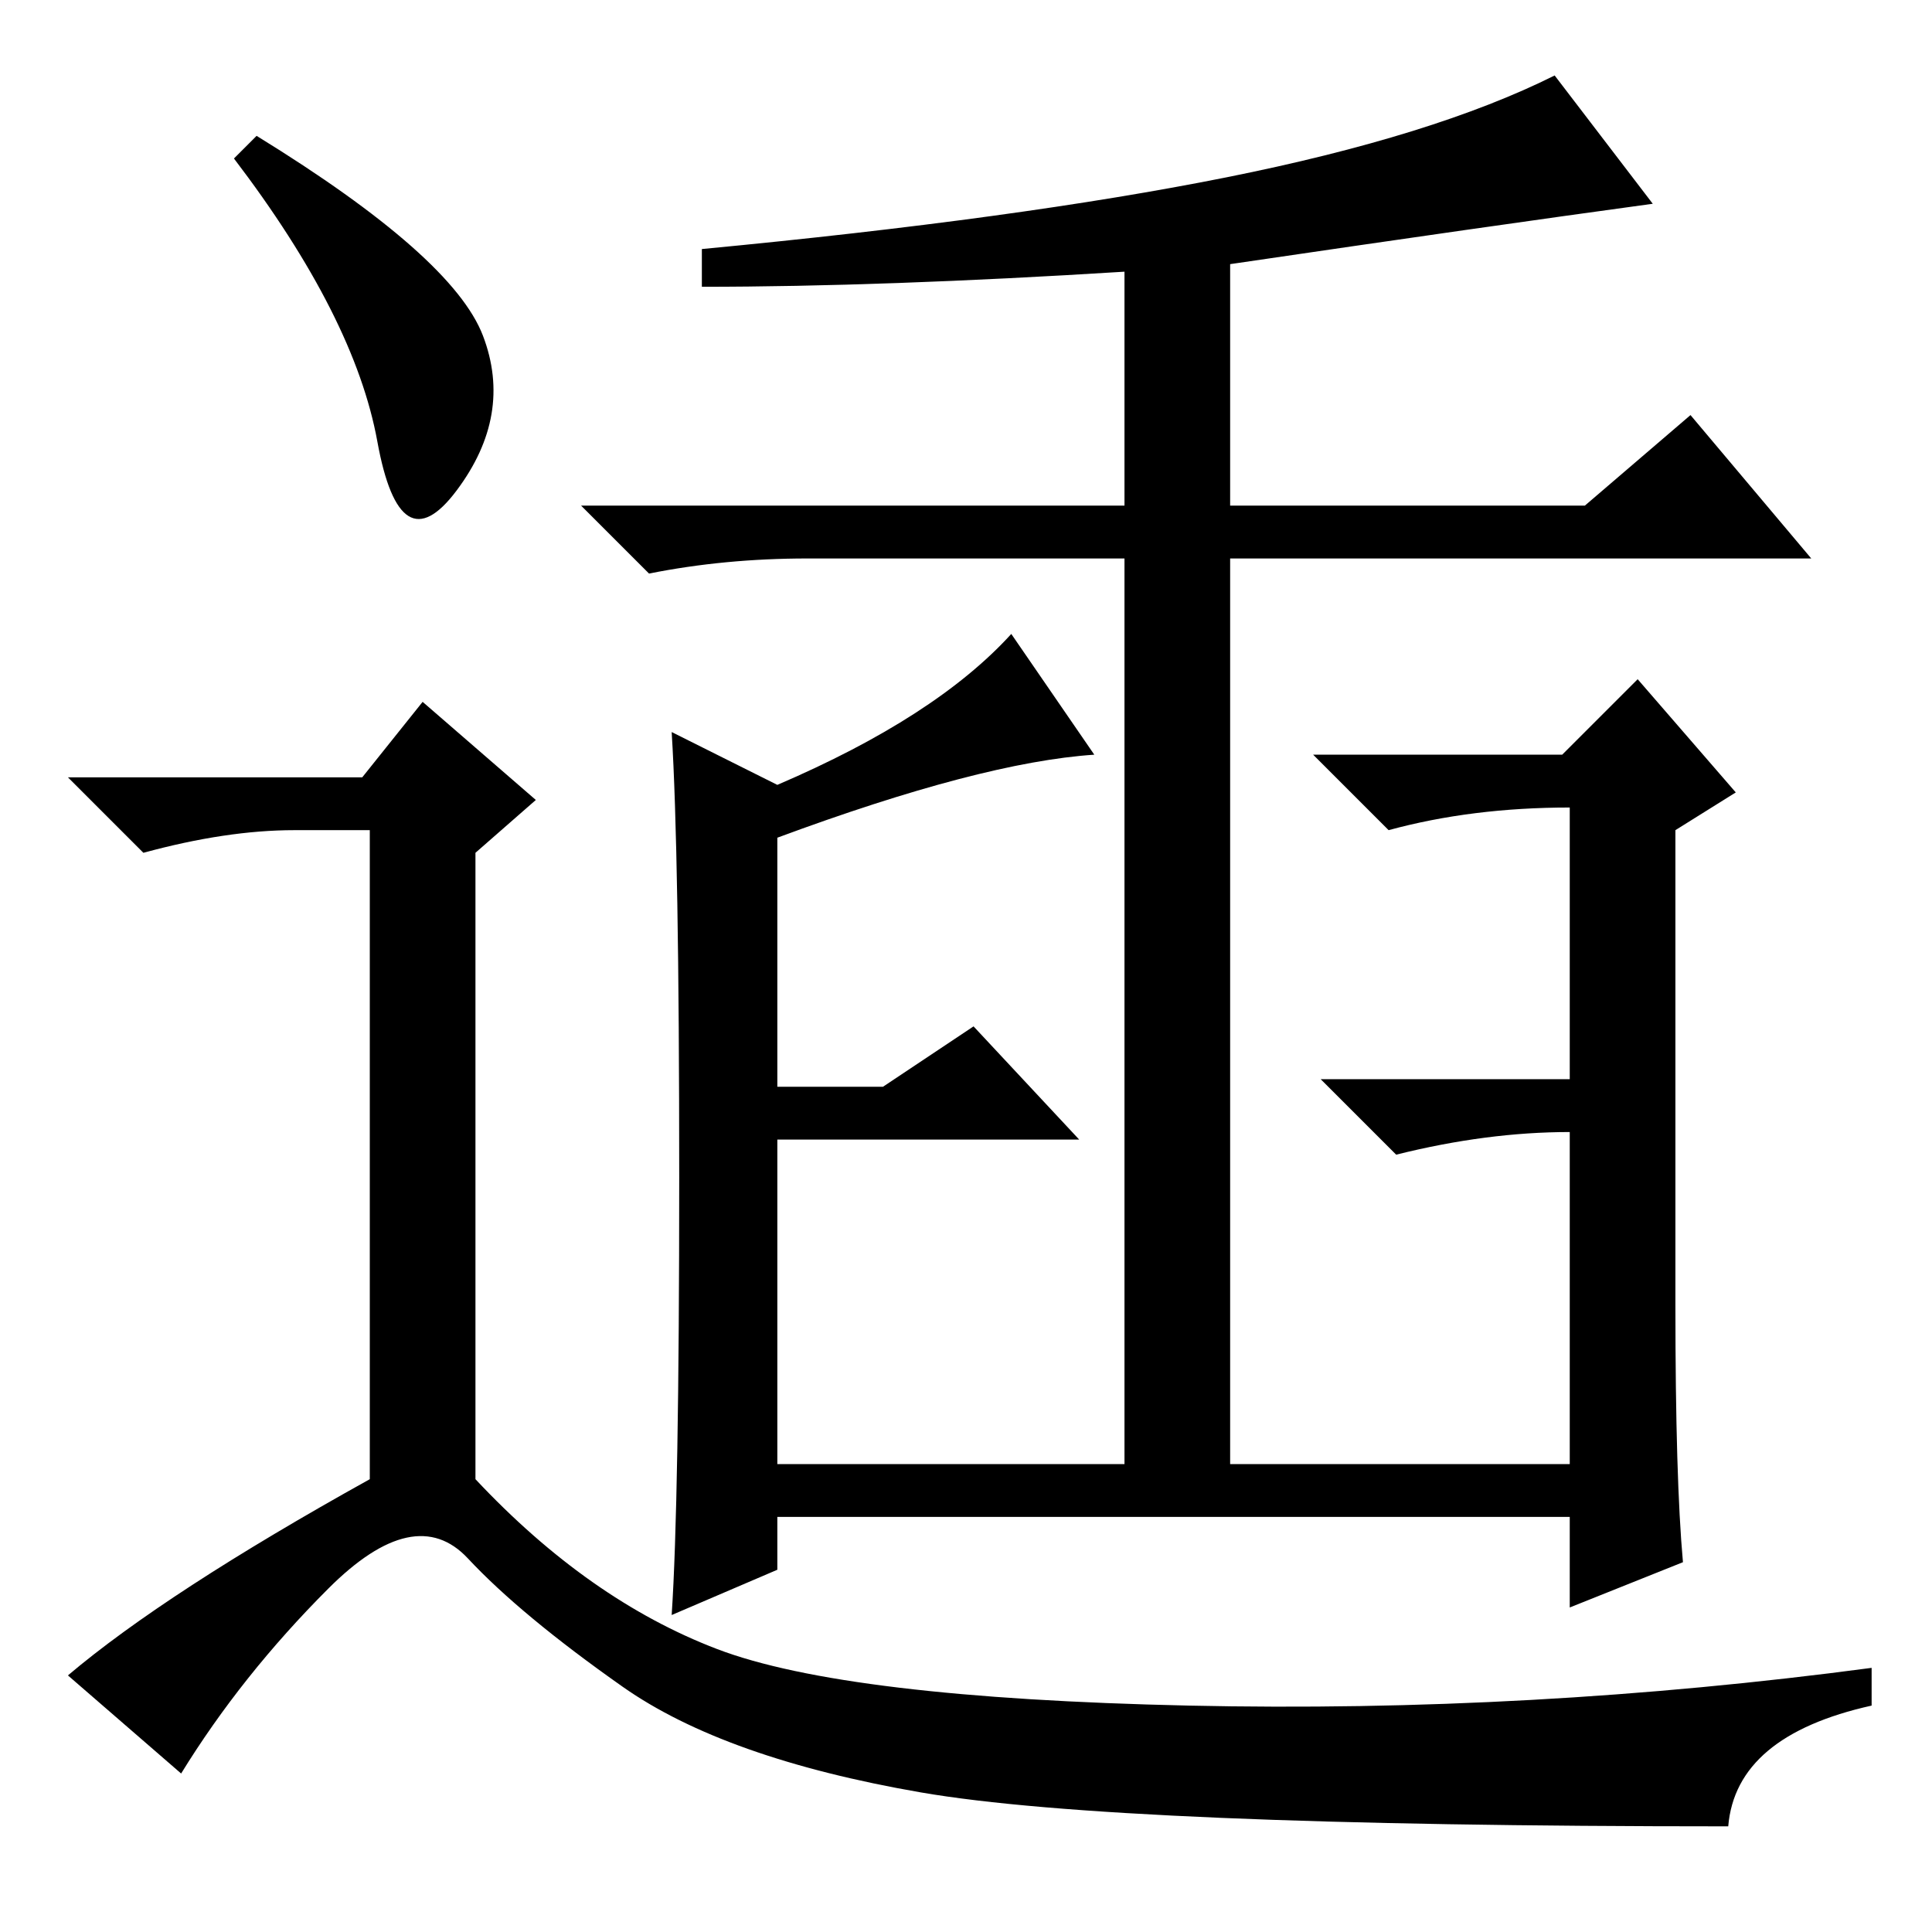 <?xml version="1.0" standalone="no"?>
<!DOCTYPE svg PUBLIC "-//W3C//DTD SVG 1.1//EN" "http://www.w3.org/Graphics/SVG/1.1/DTD/svg11.dtd" >
<svg xmlns="http://www.w3.org/2000/svg" xmlns:xlink="http://www.w3.org/1999/xlink" version="1.1" viewBox="0 -36 256 256">
  <g transform="matrix(1 0 0 -1 0 220)">
   <path fill="currentColor"
d="M222 83q0 -23 1 -34l-15 -6v12h-105v-7l-14 -6q1 15 1 58t-1 59l14 -7q21 9 31 20l11 -16q-15 -1 -42 -11v-33h14l12 8l14 -15h-40v-43h46v120h-42q-11 0 -21 -2l-9 9h72v31q-32 -2 -56 -2v5q42 4 69.5 9.5t43.5 13.5l13 -17q-22 -3 -56 -8v-32h47l14 12l16 -19h-77v-120
h45v44q-11 0 -23 -3l-10 10h33v36q-13 0 -24 -3l-10 10h33l10 10l13 -15l-8 -5v-63zM34 238q26 -16 30 -26.5t-3.5 -20.5t-10.5 6.5t-19 37.5zM48 153l8 10l15 -13l-8 -7v-83q15 -16 32 -22.5t62.5 -7.5t90.5 5v-5q-18 -4 -19 -16q-81 0 -107 4.5t-39.5 14t-20.5 17
t-18.5 -4t-19.5 -24.5l-15 13q13 11 40 26v86h-10q-9 0 -20 -3l-10 10h39z" />
  </g>

</svg>
